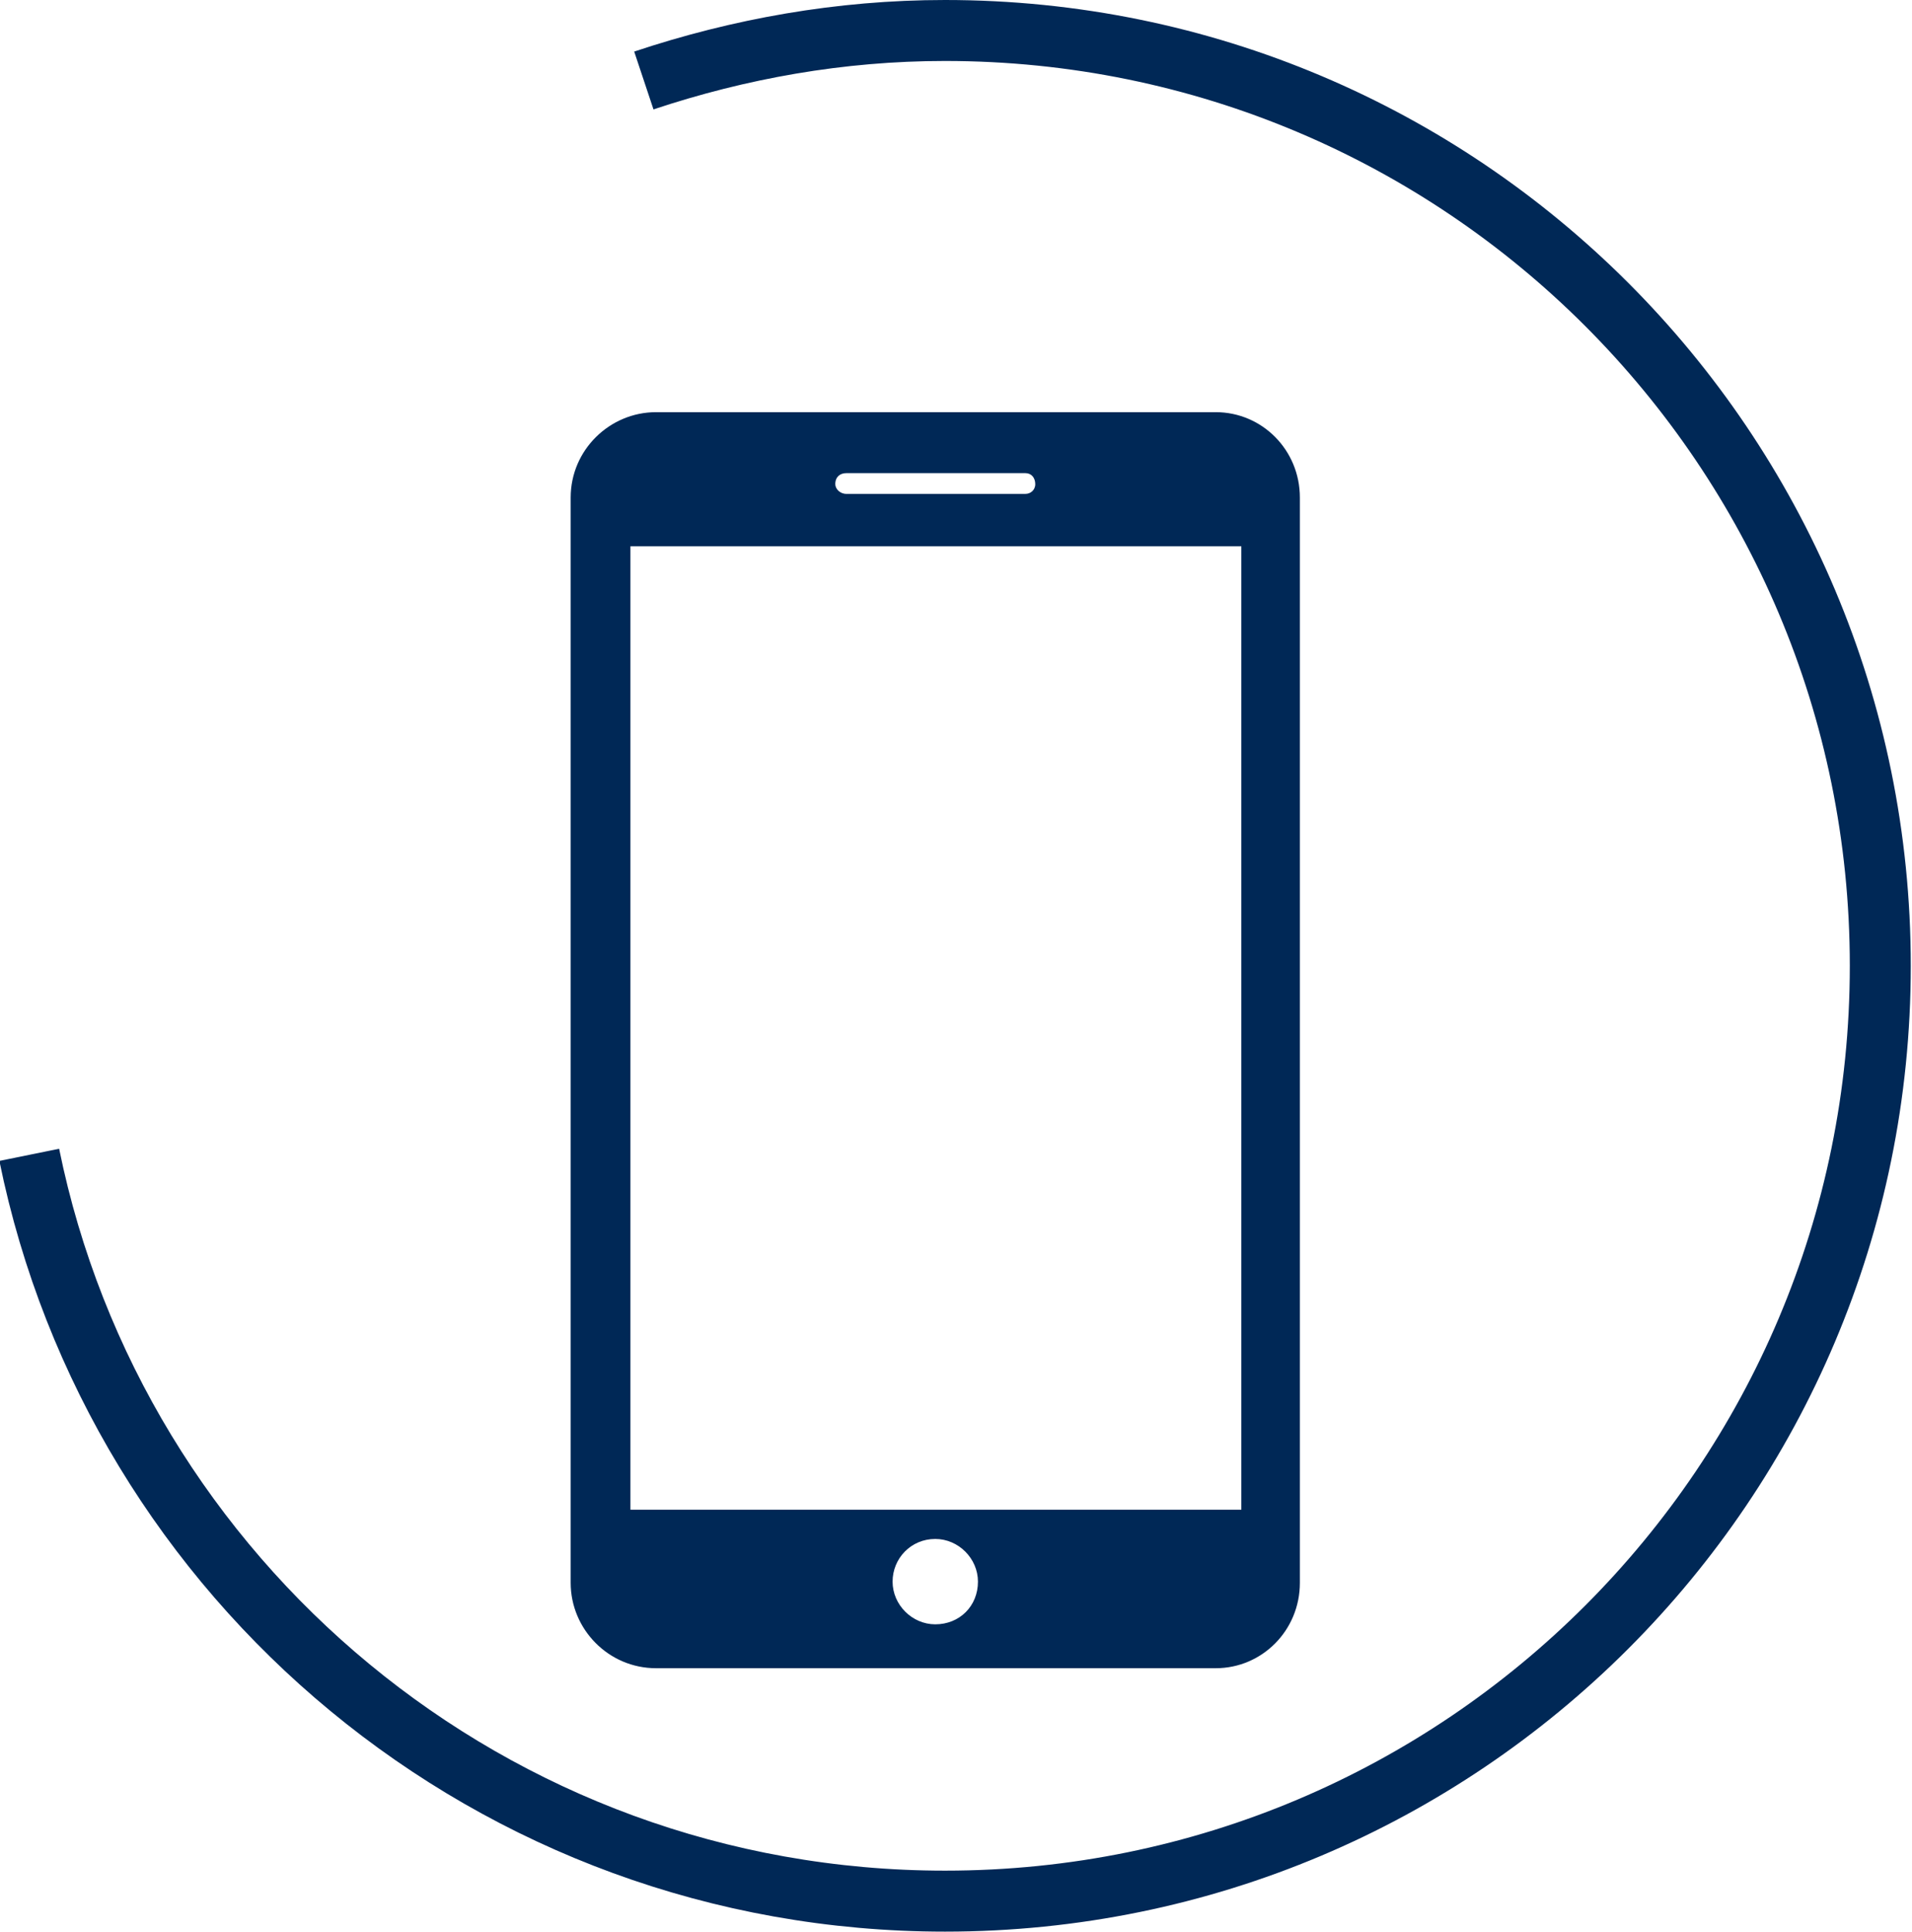 <?xml version="1.0" encoding="utf-8"?>
<!-- Generator: Adobe Illustrator 21.1.0, SVG Export Plug-In . SVG Version: 6.00 Build 0)  -->
<svg version="1.1" id="Capa_1" xmlns="http://www.w3.org/2000/svg" xmlns:xlink="http://www.w3.org/1999/xlink" x="0px" y="0px"
	 viewBox="0 0 156.8 158.4" style="enable-background:new 0 0 156.8 158.4;" xml:space="preserve">
<style type="text/css">
	.st0{opacity:0.3;}
	.st1{clip-path:url(#SVGID_2_);}
	.st2{fill:#E1E5E8;}
	.st3{fill:#FF8300;}
	.st4{fill:#002856;}
	.st5{fill:#00B3E3;}
	.st6{fill:none;stroke:#002856;stroke-width:5;stroke-miterlimit:10;}
	.st7{clip-path:url(#SVGID_4_);fill:#FFFFFF;}
	.st8{clip-path:url(#SVGID_4_);}
	.st9{opacity:0.4;}
	.st10{fill:none;}
	.st11{fill:#01A8D8;}
	.st12{fill:#A7A9AC;}
	.st13{fill:#FFFFFF;}
	.st14{clip-path:url(#SVGID_6_);fill:url(#SVGID_7_);}
	.st15{clip-path:url(#SVGID_6_);fill:url(#SVGID_8_);}
	.st16{clip-path:url(#SVGID_6_);}
	.st17{fill:#F69320;}
	.st18{fill:#07BCE4;}
	.st19{fill:#F89828;}
	.st20{fill-rule:evenodd;clip-rule:evenodd;fill:#002856;}
	.st21{fill:#676767;}
	.st22{fill:#F47621;}
	.st23{fill-rule:evenodd;clip-rule:evenodd;fill:#FFFFFF;stroke:#002856;stroke-miterlimit:10;}
	.st24{clip-path:url(#SVGID_12_);fill:#FFFFFF;}
	.st25{clip-path:url(#SVGID_18_);fill:#FFFFFF;}
	.st26{clip-path:url(#SVGID_22_);fill:#FFFFFF;}
	.st27{clip-path:url(#SVGID_24_);fill:#FFFFFF;}
	.st28{clip-path:url(#SVGID_26_);fill-rule:evenodd;clip-rule:evenodd;fill:#FFFFFF;}
	.st29{clip-path:url(#SVGID_28_);}
	.st30{opacity:0.9;}
	.st31{fill:#17415E;}
</style>
<g>
	<g>
		<g>
			<path class="st4" d="M99.7,33.8H53.8c-3.8,0-7,3.1-7,7v89c0,3.8,3.1,7,7,7h45.9c3.8,0,6.9-3.1,6.9-7v-89
				C106.6,36.9,103.5,33.8,99.7,33.8L99.7,33.8z M69.4,38.8h14.7c0.5,0,0.8,0.4,0.8,0.9c0,0.5-0.4,0.8-0.8,0.8H69.4
				c-0.5,0-0.9-0.4-0.9-0.8C68.5,39.1,68.9,38.8,69.4,38.8L69.4,38.8z M76.7,133.2c-1.9,0-3.5-1.6-3.5-3.5c0-1.9,1.5-3.5,3.5-3.5
				c1.9,0,3.5,1.6,3.5,3.5C80.2,131.7,78.7,133.2,76.7,133.2L76.7,133.2z M101.8,123.8H51.7V44.8h50.1V123.8z M101.8,123.8"/>
		</g>
	</g>
	<path class="st6" d="M52.8,6.6c7.8-2.6,16.1-4.1,24.7-4.1c42.4,0,76.7,34.3,76.7,76.7c0,42.4-34.3,76.7-76.7,76.7
		c-37.1,0-68-26.3-75.1-61.2"/>
</g>
</svg>
